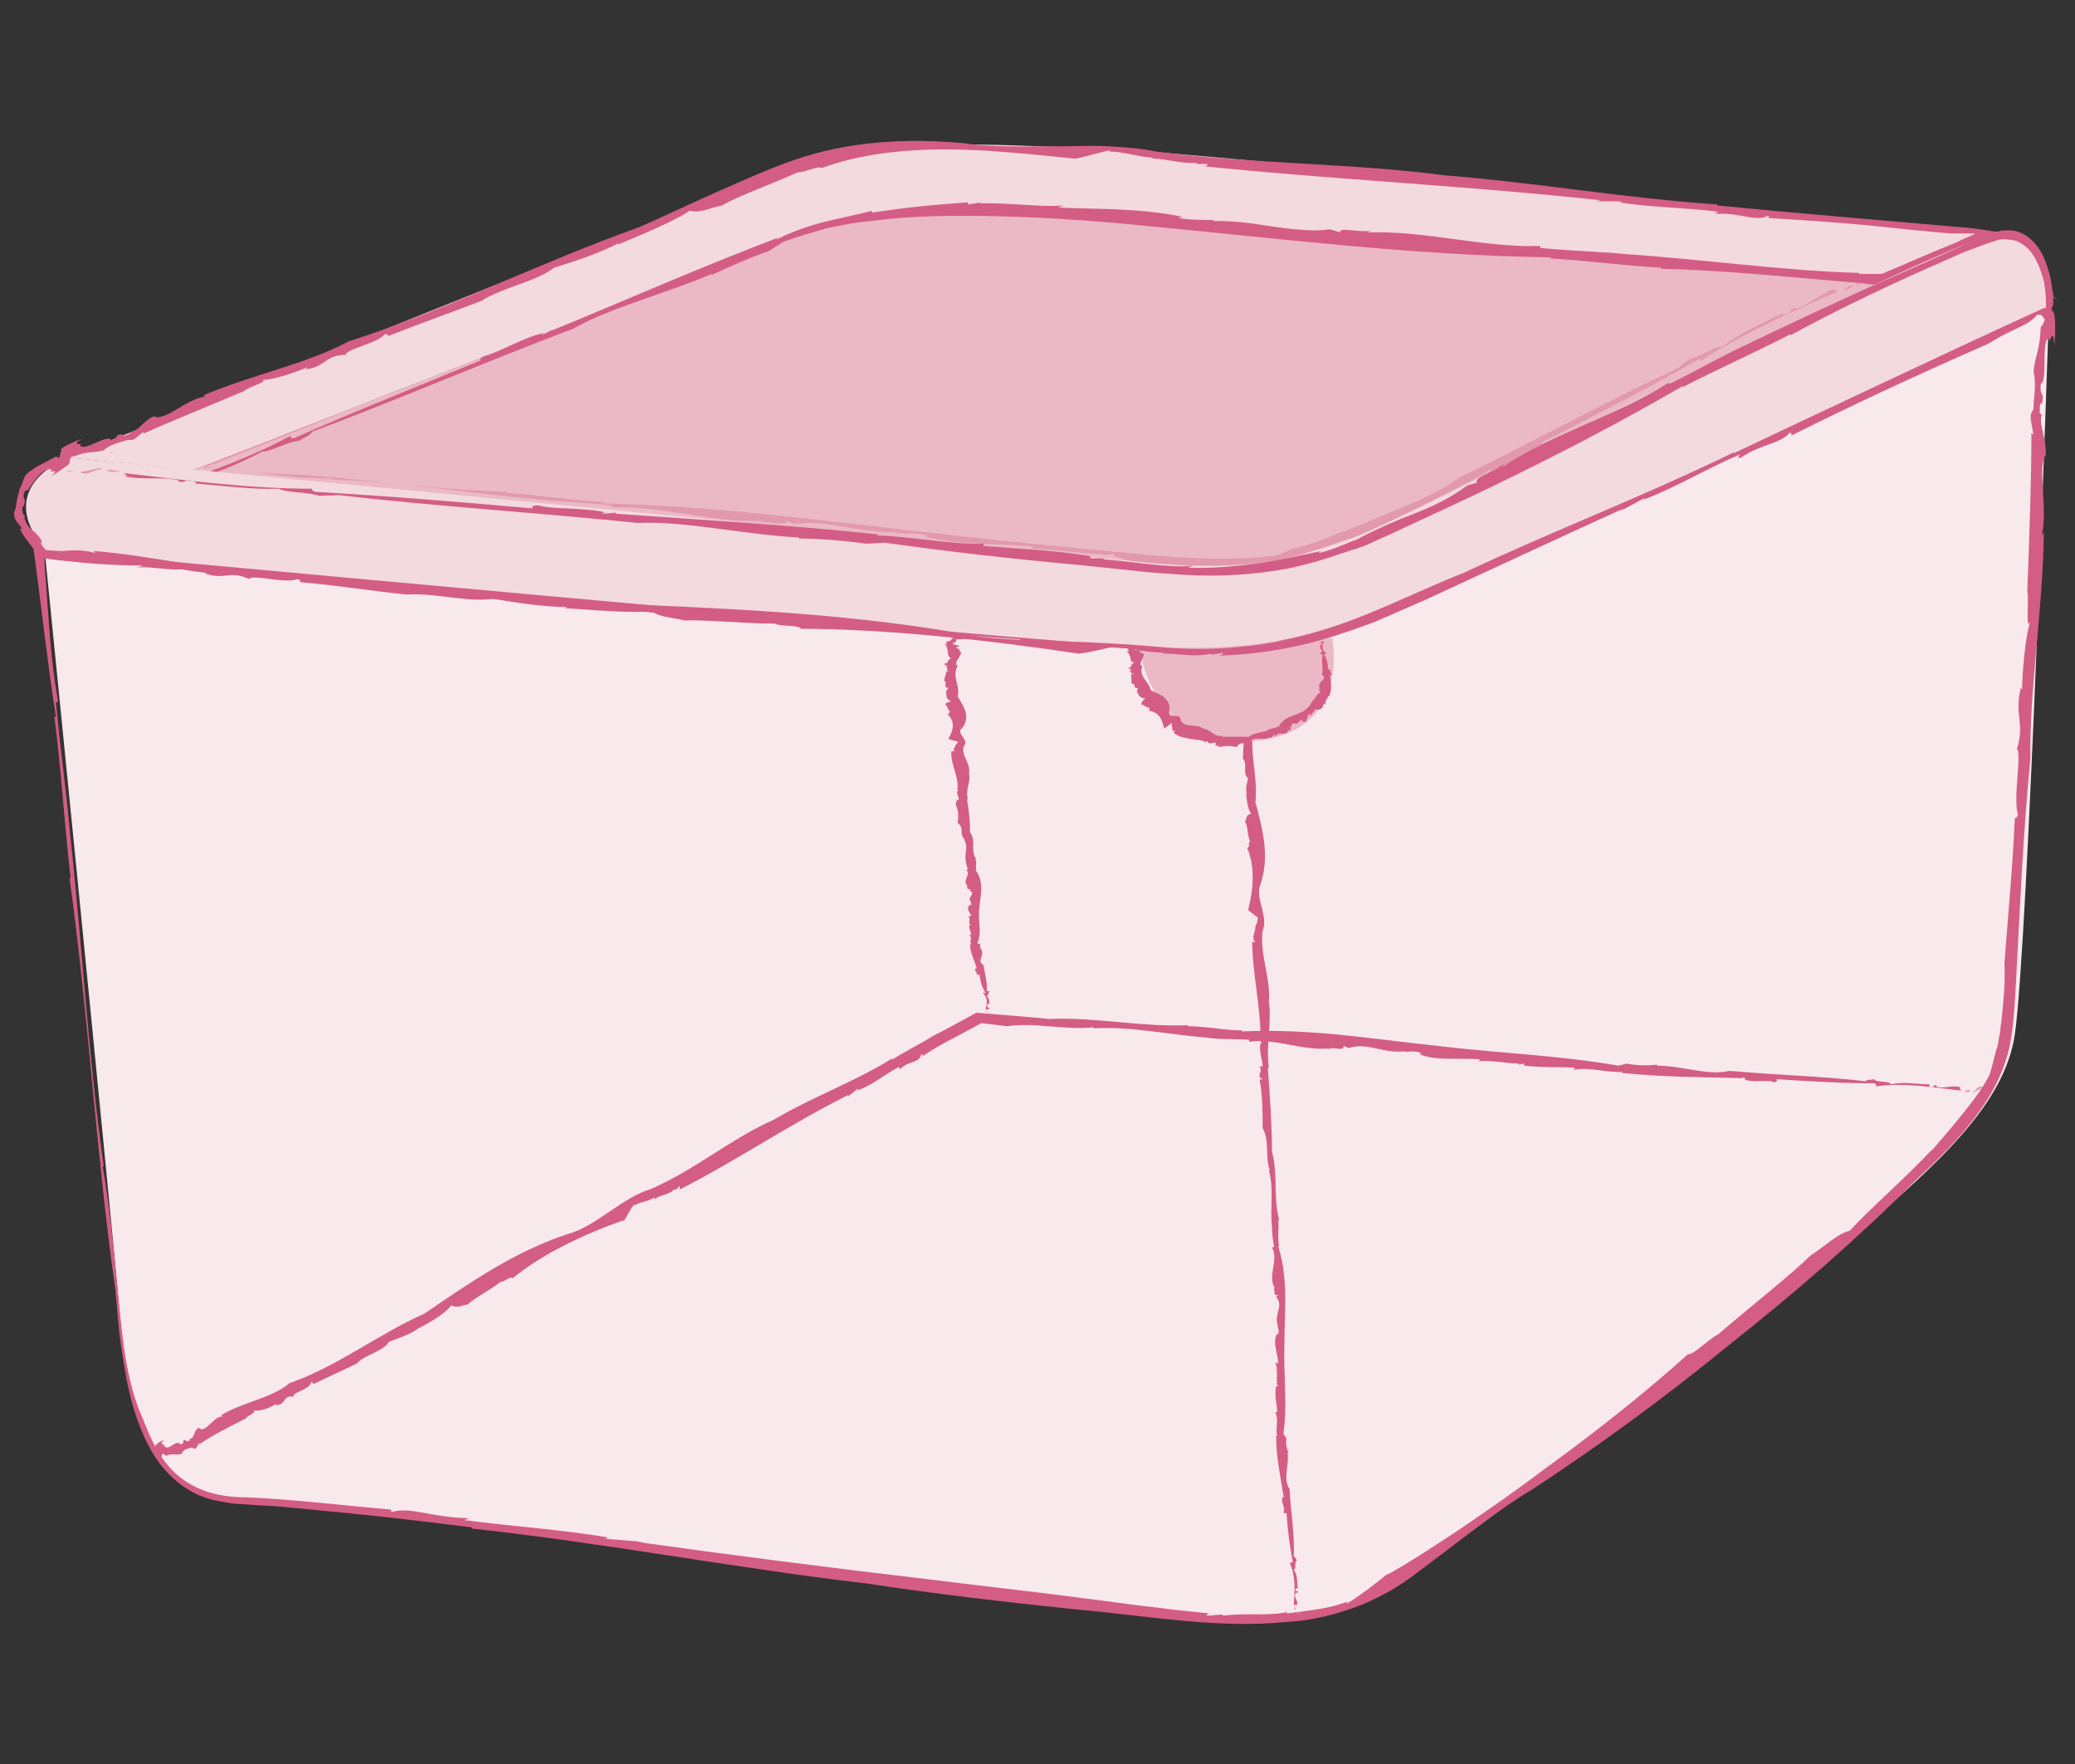 <?xml version="1.0" encoding="utf-8"?>
<!-- Generator: Adobe Illustrator 23.0.1, SVG Export Plug-In . SVG Version: 6.00 Build 0)  -->
<svg version="1.1" id="Layer_1" xmlns="http://www.w3.org/2000/svg" xmlns:xlink="http://www.w3.org/1999/xlink" x="0px" y="0px"
	 viewBox="0 0 200 170" style="enable-background:new 0 0 200 170;" xml:space="preserve">
<rect x="0" y="0" width="200" height="170" fill="#333333" stroke="none"/>
<style type="text/css">
	.st0{fill:#EAB9C5;}
	.st1{fill:#D97294;}
	.st2{fill:#F5E1E5;}
	.st3{fill:#F8E9EC;}
	.st4{fill:#E299AD;}
	.st5{fill:#D45D85;}
	.st6{fill:#FDF8F9;}
	.st7{fill:#F3DADF;}
	.st8{fill:none;}
	.st9{fill:none;stroke:#B5DFCC;stroke-width:2;stroke-linecap:round;stroke-linejoin:round;stroke-miterlimit:10;}
	.st10{fill:#DB7C99;}
	.st11{fill:#FAF0F2;}
	.st12{fill:#F6E5E8;}
	.st13{fill:#DA7194;}
	.st14{fill:#F3A169;}
	.st15{fill:none;stroke:#EBB1C5;stroke-miterlimit:10;}
	.st16{fill:#0075C2;}
</style>
<g>
	<g>
		<path class="st0" d="M181.8,27c-4-0.4-63.4-5.6-76.3-6.4C95.9,20,84.6,19.4,77,22.5c-9,3.6-58.4,22.8-58.4,22.8
			c24.8,2.4,80.1,7.7,90.7,8.9c12,1.3,16-0.6,20.9-2.2C133.9,50.7,164.6,35,181.8,27z"/>
		<g>
			<g>
				<g>
					<g>
						<polygon class="st4" points="181.2,25.8 181,25.8 180.8,26.2 						"/>
						<path class="st4" d="M178.9,27.4c0.1,0,0.1,0.1,0.2,0.1l1.2-1.2C179.5,26.2,179.5,27.4,178.9,27.4z"/>
						<path class="st4" d="M178.5,27.5c-0.6,0.1-0.7,0.5-0.8,0.6C177.8,27.9,178.7,27.7,178.5,27.5z"/>
						<path class="st4" d="M129.6,51.3c0.1,0,0.1-0.1,0.2-0.1C129.6,51.3,129.6,51.3,129.6,51.3z"/>
						<path class="st4" d="M115.9,54.7l-0.2,0.2c1.3-0.2,2.8-0.2,4.2-0.3c1.4-0.1,2.9-0.3,4.3-0.6l-0.2,0.1c1.8-0.4,3.4-0.9,5.1-1.5
							c1.6-0.5,3.2-1.3,4.7-2.1c3-1.5,6-3.2,9.2-4.8c-0.1,0.1-0.1,0.1-0.2,0.2c0.3-0.2,0.5-0.5,0.9-0.7c0.1,0-0.1,0.1-0.2,0.2
							c1.5-0.3,3.8-2.1,4.8-2.3c0.4-0.2,0.5-0.4,0.2-0.4c4.9-2.5,10.2-5.2,15.1-8c0.3-0.1,0.4,0,0.3,0.1c4.1-2.7,8.7-4.7,13.2-6.7
							c0.1-0.2-0.5,0.1-0.2-0.3c-1.5,0.5-2.5,1.6-3.9,2l0.1-0.2c-1,0.4,0,0.4-1.1,0.7c-0.4,0.1,0-0.2-0.2-0.1c-2,1-4.1,1.9-5.8,3.2
							c-0.6-0.1-2.1,1-3,1.1c-0.5,0.4-1,0.6-1.1,0.9c-7.1,3.3-14,7.1-21.2,10.6c-1.5,1.1-3.4,2-5.3,2.8c-2,0.8-4,1.7-6,2.5
							c0,0,0,0,0-0.1c-1.3,0.6-3.3,1.4-4.9,1.7c-0.4,0.2-0.9,0.4-1.3,0.6c-5.1,0.7-10.3,0.2-15.5-0.3s-10.5-1-15.7-1.6
							c-11.9-1.3-22.3-2.8-33.9-3.1c0-0.1-0.1-0.1,0.2-0.1c-3.4-0.2-6.4-0.7-9.5-0.9v-0.1c-7.9-0.2-16.3-1.7-23.9-1.8
							C24,45.5,23,45.4,22,45.3c-0.7-0.1-1.5-0.2-2.3-0.2c-0.2,0,0,0,0.1-0.1l0.3-0.1c0.2-0.1,0.4-0.2,0.6-0.2
							c0.4-0.2,0.8-0.3,1.2-0.5c2.8-1.1,5.8-2.3,8.8-3.5c3.1-1.3,6.3-2.6,9.4-3.8V37c7.2-3.1,14.4-5.2,21.6-8.2
							c3.8-1.3,7.6-3,11.3-4.7c1.9-0.8,3.8-1.7,5.7-2.4c2-0.6,4-1,6-1.2c5-0.1,11.5-1.2,16.2-0.3c4.8,0.7,9.5,1.3,14.2,1.6
							s9.5,0.4,14.3,0.5c8.8,1.1,17.8,1,26.3,2.4c4.1-0.1,8.5,1.3,13,1.5l-0.1-0.2c1.6,0.6,3.7-0.4,4.6,0.4H173
							c0.8,0.4,2.1-0.7,2.6-0.2l0.2-0.2c1,0,0.1,0.2,0.9,0.3c0.3,0,0.1-0.3,0.8-0.2c0.1,0.7,2.6,0.1,2.6,0.9c-0.6,0,0.9,0.4-0.4,0.4
							c0.4,0.1,2.1,0.2,2-0.1c0.2-0.3,0.9-0.6-0.1-1l-0.2,0.2c-0.3-0.3-0.3-0.2-0.4-0.4c-1.4-0.2-1.5-0.6-2.5-0.8l0,0
							c-0.7,0.3-1.6,0-2.2-0.1l-0.2-0.2c-0.3-0.3-1.6,0.5-1.2,0c-2.8-0.1-6.1-0.4-9.2-0.6c-0.5,0.2-2.4-0.2-1.8,0.2
							c-0.8-0.5-3.1-0.8-4-0.9c0,0,0.1-0.1,0.2-0.1c-1.6-0.7-2,0.4-3.6-0.5c-0.3,0.5-2.9-0.4-3.8,0.1c-0.2-0.1-0.2-0.2-0.2-0.3
							c-2.8-0.3-6-0.7-8.4-0.9c-2.1,0.3-5-0.6-6.8-0.2c-1.5-0.3-3.8-0.7-5.9-0.6l0.2-0.1c-2.3-0.2-5.2-0.4-6.8-0.1
							c-0.6-0.6-1.6-0.6-2.6-0.9c-1.6,0.1-4.7-0.2-7-0.2c-0.3-0.3-1.9-0.1-2-0.4c-6.6,0.2-14.8-0.8-21.9-1.2h0.1
							c-0.9,0.2-2,0.7-2.9,1.1c-0.1,0-0.1-0.1,0.1-0.1c-1.3,0.2-2.5-0.1-3.8,0.1c0-0.1,0-0.1,0.2-0.2c-1.2,0.3-2.6,0-4,0.7l-0.1-0.1
							L80,20.2c0-0.1,0-0.3,0.5-0.4c-1.4,0.3-2.8,0.7-4.1,1.3c-1.3,0.5-2.6,1-3.9,1.6c-2.6,1.1-5.2,2.2-7.8,3.2
							c-5.2,2.2-10.5,4.4-15.8,6.4l0.3-0.3l-2,1c0-0.1,0.1-0.1,0.2-0.2c-2.7,0.8-5.3,2.2-7.8,3.2c0-0.1,0.3-0.3-0.1-0.3
							c-1.8,1.1-3.2,0.8-3.9,1.8c-0.1,0-0.2-0.1,0-0.3c-2.4,1-4.8,2-7.2,3l-3.6,1.4c-1.7,0.6-3.4,1.3-5,1.9l-0.7,0.6
							c-0.1,0.2-0.2,0.3-0.4,0.4c0,0.1-0.3,0.2-0.1,0.2l0.4,0.1c0.5,0.2,1.1,0.3,1.7,0.4c1.1,0.1,2.3,0.2,3.4,0.3
							c0.9,0.1,1.8,0.2,2.7,0.3c1.8,0.2,3.5,0.3,5.2,0.3v0.1c6.4,0.2,13,1.3,19.6,1.9c2.7,0.3,4.6,0.3,7.3,0.6l0.1,0.2
							c4.7-0.2,9.6,1.5,14.5,1.3l-0.4,0.2c0.8-0.3,2.9,0.4,2.7-0.2l0.8,0.3c3.3-0.5,5.9,0.9,10,0.8l-0.3,0.1c1.1,0,2.3,0,3.1,0.2
							c-0.1,0-0.1,0.1-0.3,0.1c3.3,0.9,7.1,0.6,10.6,1l-0.4,0.2c1.7-0.1,4.8,0.5,7.1,0.5l-0.1,0.1l1.1-0.1v0.2
							C110.3,54.6,113,54.7,115.9,54.7z"/>
						<path class="st4" d="M143.6,45.5C143.6,45.5,143.5,45.5,143.6,45.5C143.5,45.6,143.5,45.5,143.6,45.5z"/>
						<path class="st4" d="M178.1,25.6c0.1,0,0.2,0.1,0.4,0.1C178.4,25.6,178.2,25.6,178.1,25.6z"/>
					</g>
				</g>
			</g>
		</g>
	</g>
	<g>
		<path class="st3" d="M197.5,29.8c0,0-2,61-3.3,69.9c-1,6.6-7,12.2-16.1,19.9c-8.1,6.9-35.4,27.7-42.2,32.1
			c-6.8,4.5-14.4,4.7-19.5,4.5c-6.6-0.4-83.3-11.7-92.6-11.7s-11.5-8.8-12.3-18.3S4.3,53,4.3,53s98,9.1,105.4,9.3
			c7.8,0.3,14.4,0.3,24.4-3.8C146,53.7,197.5,29.8,197.5,29.8z"/>
		<g>
			<g>
				<g>
					<g>
						<path class="st4" d="M198.7,29.1c-0.2-0.1-0.4-0.3-0.8-0.5c-0.5-0.1-1.1,0-1.4,0.2c-0.1,0.1-0.1,0.1-0.1,0.1l-0.1,0.1
							l-0.1,0.1c0.2-0.1,0.1-0.1,0.8-0.4c0.3-0.1,0.7-0.1,1,0C198.3,28.8,198.5,29,198.7,29.1z"/>
						<path class="st4" d="M193.1,30.9c0.1,0,0.1,0.1,0.2,0l2.2-1.7C194.2,29.5,193.9,30.7,193.1,30.9z"/>
						<path class="st4" d="M192.3,31.1c-1,0.3-1.3,0.7-1.4,0.9C191.1,31.7,192.7,31.3,192.3,31.1z"/>
						<path class="st5" d="M84.7,60.4l-0.3,0.2c4.4,0,9.4,0.8,14,1l-0.3,0.1c5.9,0.5,11.6,1,17.3,0.9c2.8-0.1,5.7-0.4,8.5-0.9
							c2.8-0.6,5.6-1.4,8.3-2.5c-0.2,0.1-0.2,0.2-0.4,0.3c0.5-0.3,1-0.6,1.6-0.8c0.2,0-0.1,0.2-0.3,0.3c2.4-0.6,6.6-3.1,8.1-3.4
							c0.6-0.3,0.8-0.6,0.4-0.5c8.4-3.8,17.3-8,25.7-12.1c0.4-0.1,0.5-0.1,0.5,0.1c7-3.9,14.8-7.2,22.2-10.5
							c0.2-0.3-0.8,0.2-0.2-0.3c-2.5,0.9-4.2,2.4-6.5,3.1l0.2-0.3c-1.6,0.6-0.2,0.5-1.9,1.1c-0.7,0.2,0.1-0.2-0.2-0.1
							c-3.3,1.6-6.9,3.1-9.9,4.9c-0.9,0.1-3.6,1.6-5,1.9c-0.8,0.5-1.7,0.9-1.9,1.2c-5.9,2.6-11.8,5.4-17.8,8.1c-3,1.4-6,2.8-9,4.1
							s-6,2.7-9.1,3.6c-2.8,1.2-6.2,1.9-9.7,2c-3.5,0.2-7.2-0.1-10.8-0.2c0,0,0,0,0-0.1c-2.4,0-5.9-0.2-8.7-0.5l-2.4,0.1
							c-17.1-2-34.7-3.2-52.1-5c-9.9-1-19.2-1.9-28.4-2.9c-2.3-0.2-4.6-0.4-6.9-0.6c-1.2-0.1-2.3-0.2-3.5-0.3l-2.8-0.2
							c-0.4-0.1-0.2,0.3-0.2,0.5l0.1,0.7l0.2,1.5c0.3,2.3,0.6,4.7,0.9,7.1c0.3,2.3,0.6,4.7,1,7.1c-0.1,0-0.1,0.1-0.2-0.4
							c0.7,5.5,1,10.6,1.6,15.9H6.7c1.8,12.9,2.6,27.1,4.4,39.5c0.2,1.9,0.3,3.9,0.6,5.8c0.3,2,0.6,3.9,1.2,5.9
							c0.6,1.9,1.4,3.9,2.7,5.5s3.1,2.9,5.2,3.3c0.5,0.1,1,0.2,1.6,0.3L24,145c1,0.1,2.1,0.1,3.1,0.2c2.1,0.2,4.1,0.4,6.2,0.6
							c4.1,0.4,8.2,0.9,12.2,1.4l-0.1,0.1c12.9,1.4,25.3,3.8,38.1,5.3c6.6,1,13.4,1.8,20.2,2.5c6.8,0.6,13.7,1.9,20.4,1.2
							c2.1-0.1,4.3-0.6,6.5-1.4s4.3-2,6.2-3.5c3.8-2.8,7.4-5.8,10.8-7.8c6.7-4.4,13.1-9.1,19.2-14.1c6.2-4.9,12.2-10.1,17.9-15.8
							c2.7-2.5,5.3-5.1,7.2-8.3c0.9-1.6,1.6-3.3,1.9-5.1c0.3-1.8,0.4-3.6,0.5-5.5c0.4-7.3,0.7-14.6,1.4-21.7
							c-0.1-6.8,1.2-14.2,1.3-21.8l-0.2,0.3c0.6-2.7-0.4-6.1,0.3-7.7v0.3c0.4-1.4-0.7-3.4-0.3-4.2l-0.2-0.2c0-1.7,0.2-0.2,0.3-1.5
							c0-0.5-0.3-0.2-0.2-1.3c0.7-0.2,0-4.3,0.8-4.4c0,1,0.4-1.5,0.5,0.7c0.1-0.6,0.2-3.5-0.2-3.3c-0.4-0.3-0.6-1.4-1,0.4l0.3,0.4
							c-0.3,0.6-0.1,0.4-0.4,0.7c-0.1,2.3-0.5,2.6-0.7,4.3l0,0c0.3,1.1,0,2.7,0,3.6l-0.2,0.4c-0.3,0.5,0.5,2.7,0,1.9
							c0,4.7-0.2,10.1-0.4,15.3c0.2,0.7-0.2,4,0.3,2.9c-0.5,1.3-0.8,5.2-0.8,6.6c0-0.1-0.1-0.1-0.1-0.3c-0.7,2.8,0.4,3.4-0.4,6
							c0.5,0.4-0.4,4.8,0.1,6.3c-0.1,0.3-0.2,0.4-0.3,0.3c-0.2,4.7-0.7,10-1,14c0.1,1.7-0.1,3.8-0.3,5.7c-0.1,0.5-0.1,1-0.2,1.4
							s-0.1,0.9-0.3,1.3c-0.2,0.8-0.4,1.6-0.6,2.3c-1,2.1-3.5,4.9-5.7,7.5l0.2-0.3c-2.6,2.8-6.2,5.9-8,7.9c-1.2,0.3-2.4,1.5-3.8,2.4
							c-1.8,1.8-5.9,5-8.9,7.6c-0.6,0.2-2.5,2.1-2.9,1.9c-4.1,3.7-8.9,7.5-14,11.2c-2.5,1.9-5.1,3.7-7.6,5.4
							c-1.3,0.9-2.6,1.7-3.8,2.5c-1.3,0.8-2.5,1.6-3.7,2.2l0.1-0.1c-1.1,0.9-2.5,2-3.8,2.8c-0.2,0-0.2,0,0.1-0.2c-2,0.8-4,0.9-6,1.2
							c0-0.1,0-0.1,0.3-0.2c-1.9,0.5-4,0.1-6.4,0.4l-0.1-0.1c-0.5,0-1,0.1-1.5,0.1c0-0.1,0.1-0.3,0.9-0.2c-1.1,0-2.2-0.2-3.4-0.3
							c-1.1-0.1-2.3-0.3-3.4-0.4c-2.3-0.3-4.6-0.6-6.9-0.9c-4.6-0.6-9.3-1.1-14-1.7c-9.4-1.1-18.8-2.3-28.1-3.6h0.7l-3.7-0.3
							c0-0.1,0.2-0.1,0.4-0.1c-4.6-0.8-9.5-1.1-14-1.7c0-0.1,0.7-0.1,0.1-0.2c-3.4-0.1-5.3-1.1-7.1-0.6c-0.2-0.1-0.2-0.2,0.1-0.2
							c-4.7-0.4-9.4-1-14.2-1.2c-2.3,0-4.5-0.5-6.3-1.9s-2.8-3.5-3.6-5.6c-1.6-3.5-2-7.7-2.4-11.9c-0.4-4.2-0.8-8.4-1.5-12.5H10
							c-1.5-10.5-2.1-21.7-3.3-32.6c-0.4-4.5-0.9-7.6-1.3-12.1l0.2-0.1c-0.7-3.8-0.9-7.8-1.2-11.9l-0.1-1.3c0-0.2,0-0.4,0-0.6
							l0.6,0.1c0.7,0.1,1.9,0.2,2.8,0.3c2,0.2,4.1,0.3,6.1,0.3l-0.6,0.2c1.3-0.2,4.8,0.6,4.4-0.1l1.4,0.3c5.5-0.3,9.9,1.3,16.6,1.4
							l-0.5,0.1c1.8,0.1,3.9,0.2,5.2,0.4c-0.2,0-0.1,0.1-0.5,0c5.5,1.1,11.7,1,17.6,1.6l-0.7,0.2c2.9,0,8,0.7,11.8,0.9l-0.2,0.1h1.9
							v0.2C75.4,59.8,80,60,84.7,60.4z"/>
						<path class="st4" d="M133.2,58.8C133.2,58.8,133.1,58.8,133.2,58.8C133,58.9,133.1,58.9,133.2,58.8z"/>
						<path class="st4" d="M196.2,36c0-0.2,0-0.4,0.1-0.6C196.2,35.5,196.2,35.8,196.2,36z"/>
					</g>
				</g>
			</g>
		</g>
	</g>
	<g>
		<path class="st7" d="M6.6,44.1c0,0,59.4-24.2,69.4-27.7c9.7-3.4,19.1-2.4,30-2.1c7.9,0.2,72,7,87.1,8.1L182,27
			c0,0-63.1-5.6-76.5-6.4C95.9,20,84.6,19.4,77,22.5c-9,3.6-58.4,22.8-58.4,22.8L6.6,44.1z"/>
		<g>
			<g>
				<g>
					<g>
						<polygon class="st4" points="6.4,45.4 6.6,45.5 7.1,45.4 						"/>
						<path class="st4" d="M9.6,45.3c-0.1,0,0-0.1-0.1-0.2l-1.9,0.4C8.4,46,9.1,45,9.6,45.3z"/>
						<path class="st4" d="M10.1,45.4c0.7,0.2,1,0,1.2-0.1C11,45.5,10,45.1,10.1,45.4z"/>
						<path class="st4" d="M68.9,26.5c-0.1,0-0.1,0.1-0.2,0.1C68.8,26.5,68.9,26.5,68.9,26.5z"/>
						<path class="st5" d="M84,20.5l0.1-0.2c-1.5,0.4-3.1,0.7-4.7,1.1c-1.6,0.4-3.2,1-4.6,1.7l0.2-0.2c-7.6,2.9-14.4,5.9-21.9,9
							c0.1-0.1,0.1-0.1,0.2-0.2c-0.3,0.2-0.7,0.5-1.1,0.6c-0.1,0,0.1-0.1,0.2-0.2c-1.7,0.3-4.6,2-5.7,2.2c-0.4,0.2-0.6,0.4-0.3,0.4
							c-5.8,2.4-12.1,4.9-18,7.5c-0.3,0.1-0.4,0-0.4-0.2c-2.4,1.3-5,2.4-7.7,3.4l-1,0.4l-0.7,0.3c-0.3,0-0.6-0.1-0.8-0.1l-2.1-0.2
							c-1.4-0.2-2.8-0.3-4.2-0.5c-0.2,0.1,0.6,0.2,0,0.3c1.8,0.4,3.3-0.1,4.9,0.4l-0.2,0.1c1.2,0.2,0.3-0.4,1.5,0
							c0.5,0.2-0.1,0.2,0.1,0.2l0.7,0.1c0.2,0,0.3-0.1,0.4-0.1l0.3-0.1l0.9-0.4c0.6-0.2,1.2-0.5,1.8-0.7c1.2-0.5,2.3-1,3.4-1.6
							c0.7,0.1,2.5-1,3.5-1c0.6-0.4,1.2-0.6,1.3-0.9c8.3-3.1,16.6-6.7,25.1-9.9c3.7-2.1,8.7-3.3,13.4-5.3c0,0,0,0,0,0.1
							c1.5-0.7,3.7-1.7,5.5-2.3l1.4-0.9c1.4-0.5,2.8-0.9,4.2-1.3c1.4-0.3,2.9-0.6,4.3-0.7c2.9-0.4,5.9-0.5,8.9-0.5
							c5.9,0,12,0.4,17.9,1c13.6,1.3,25.4,2.8,38.7,3c0,0.1,0.1,0.1-0.3,0.1c3.8,0.2,7.3,0.7,10.9,0.9v0.1c4.5,0.1,9.1,0.5,13.7,0.9
							c2.3,0.2,4.6,0.4,6.8,0.6l0.9,0.1c0.2,0,0.4-0.1,0.5-0.2l0.4-0.2c0.5-0.2,1-0.5,1.5-0.7c1-0.5,2-0.9,3-1.4
							c1.1-0.4,2.2-0.9,3.5-1.4c0.7-0.3,1.4-0.7,2.1-1.1c0.2-0.1,0-0.1-0.1-0.1l-0.3-0.1c-0.2,0-0.4-0.1-0.6-0.1
							c-0.4-0.1-0.9-0.1-1.3-0.2c-7.9-0.7-16.5-1.4-24.7-2.2v-0.1c-8.9-0.6-17.4-2.1-26.2-2.8c-9.1-1.2-18.8-1.1-27.9-2.3
							c-1.4-0.3-2.9-0.4-4.5-0.5s-3.2,0-4.9,0c-3.3,0-6.5,0.1-9.1-0.3c-5.5-0.5-11.1-0.2-16.3,1.6c-2.6,0.9-5,2-7.5,3.1
							s-5,2.3-7.5,3.4c-9.6,3.4-18.6,8-28,11c-4.1,2.2-9.3,3.2-14,5.2l0.2,0.1c-1.9,0.3-3.6,2.2-4.9,2l0.2-0.1c-1,0-1.8,1.6-2.5,1.5
							l-0.1,0.2c-1.1,0.5-0.2-0.1-1.1,0.1c-0.3,0.2,0,0.3-0.7,0.5c-0.4-0.6-2.6,1.2-3,0.5c0.6-0.2-1.1,0.1,0.2-0.6
							c-0.4,0.1-2.3,0.9-2,1.1c0,0.4-0.6,1,0.6,0.8l0.1-0.3c0.5,0.1,0.3,0,0.5,0.1c1.5-0.6,1.8-0.3,2.9-0.6l0,0
							c0.6-0.6,1.7-0.8,2.3-1h0.3c0.5,0.1,1.4-1.2,1.2-0.6c2.9-1.3,6.4-2.7,9.7-4.1c0.4-0.4,2.6-1,1.7-1.1c1,0.1,3.5-0.8,4.4-1.2
							c0,0.1,0,0.1-0.2,0.2c2-0.2,1.9-1.4,3.9-1.4c0.1-0.6,3.1-1.1,3.8-2c0.2,0,0.4,0.1,0.3,0.2c3-1.2,6.4-2.4,9-3.4
							c2-1.3,5.4-1.9,7-3.2c1.6-0.5,4.2-1.3,6.3-2.4l-0.2,0.2c2.4-1,5.5-2.3,7-3.3c0.9,0.3,2-0.3,3.1-0.5c1.5-0.9,4.9-2.1,7.3-3.2
							c0.4,0.1,2.1-0.7,2.3-0.4c3.5-1.3,7.6-1.8,11.9-1.8c4.2,0,8.6,0.5,12.6,0.9h-0.1c1.1-0.2,2.3-0.6,3.3-0.8
							c0.1,0,0.1,0.1-0.1,0.1c1.5,0,2.8,0.5,4.3,0.6c0,0.1,0,0.1-0.3,0.1c1.4-0.1,2.8,0.5,4.5,0.4l0.1,0.1h1c0,0.1-0.1,0.3-0.6,0.2
							c12.6,1.3,25.6,1.9,38.5,3.3l-0.5,0.1h2.5c0,0.1-0.1,0.1-0.3,0.1c3.2,0.5,6.5,0.5,9.6,0.9c0,0.1-0.5,0.1-0.1,0.2
							c2.3-0.1,3.7,0.8,4.9,0.2c0.1,0,0.2,0.2-0.1,0.2c3.2,0.2,6.4,0.4,9.6,0.7l4.8,0.5l2.2,0.2l1.1,0.1h0.1c0.3,0,0.7,0,1.1,0h0.6
							h0.3h0.2h0.1c-0.3,0.2-0.9,0.4-1.5,0.7s-1.2,0.5-1.9,0.8l-2.6,1.1c-0.9,0.4-1.8,0.8-2.6,1.1c-0.2,0.1-0.3,0.2-0.5,0.2h-0.7
							c-0.5,0-0.9,0-1.4,0v-0.1c-7.3-0.2-14.9-1.3-22.4-1.8c-3.1-0.3-5.2-0.3-8.3-0.6l-0.1-0.2c-5.3,0.2-11-1.5-16.6-1.3l0.4-0.2
							c-0.9,0.3-3.3-0.4-3,0.2l-1-0.3c-3.8,0.5-6.8-0.9-11.4-0.8l0.3-0.1c-1.2,0-2.6,0-3.5-0.2c0.1,0,0.1-0.1,0.4-0.1
							c-1.9-0.4-3.9-0.6-5.9-0.7c-2-0.1-4.1-0.1-6.1-0.2l0.5-0.2c-2,0.2-5.5-0.3-8.1-0.2l0.2-0.1l-1.3,0.2v-0.2
							C90.3,19.7,87.2,20,84,20.5z"/>
						<path class="st4" d="M52.5,32.2L52.5,32.2C52.6,32.1,52.5,32.2,52.5,32.2z"/>
						<path class="st4" d="M11,43.5c-0.1,0-0.3,0.1-0.4,0.1C10.6,43.7,10.9,43.6,11,43.5z"/>
					</g>
				</g>
			</g>
		</g>
	</g>
	<g>
		<g>
			<g>
				<g>
					<g>
						<polygon class="st4" points="191.6,104.8 191.6,104.8 191.3,105 						"/>
						<path class="st4" d="M190.1,105.2c0,0,0,0.1,0.1,0.1l0.9-0.5C190.7,104.4,190.3,105.4,190.1,105.2z"/>
						<path class="st4" d="M189.9,105.1c-0.3-0.2-0.5,0.1-0.6,0.2C189.4,105.1,189.9,105.4,189.9,105.1z"/>
						<path class="st4" d="M159.7,102.7h0.1C159.8,102.6,159.7,102.6,159.7,102.7z"/>
						<path class="st5" d="M151.8,102.9l-0.1,0.2c1.5-0.3,3.1,0.3,4.7,0.2l-0.1,0.1c3.9,0.4,7.6,0.4,11.5,0.5
							c-0.1,0-0.1,0.1-0.2,0.1c0.2-0.1,0.4-0.2,0.6-0.1c0.1,0.1-0.1,0.1-0.1,0.1c0.8,0.4,2.4,0,2.9,0.3c0.2,0,0.4-0.2,0.2-0.3
							c3.1,0.2,6.3,0.4,9.5,0.4c0.1,0.1,0.2,0.2,0.1,0.3c2.7-0.4,5.5,0.1,8.2,0.4c0.1-0.1-0.3-0.2,0-0.3c-0.9-0.3-1.6,0.2-2.4-0.1
							l0.1-0.1c-0.6-0.1-0.1,0.4-0.7,0.1c-0.2-0.1,0.1-0.2,0-0.2c-1.2,0-2.5-0.3-3.7,0c-0.3-0.4-1.3-0.1-1.7-0.5
							c-0.3,0.1-0.6,0-0.8,0.2c-4.3-0.5-8.7-0.6-13.1-1c-2.1,0.5-4.5-0.5-7-0.5c0,0,0,0,0-0.1c-0.8,0.1-2,0.1-2.9-0.1l-0.8,0.2
							c-5.7-1-11.6-1.2-17.4-1.9c-6.6-0.7-12.3-1.7-18.9-1.4c0-0.1,0-0.1,0.1-0.1c-1.9,0-3.5-0.4-5.3-0.4v-0.1
							c-4.4,0.2-9-0.8-13.3-0.6c-1.1-0.1-2.2-0.2-3.4-0.3c-1.2-0.1-2.4-0.2-3.7-0.3c-1.3,0.7-2.7,1.5-4.1,2.2
							c-1.3,0.8-2.7,1.5-4,2.3V102c-3.7,2.3-7.7,3.7-11.4,5.9c-4.1,1.8-7.7,4.9-11.9,6.7c-2.7,0.8-5.3,3.6-7.9,4.3
							c-5.2,1.7-9.5,4.7-13.9,7.7c-4.5,2-8.4,5.1-13,6.7c-1.8,1.5-4.5,1.8-6.6,3.1l0.2,0.1c-1,0-1.5,1.5-2.3,1.2l0.1-0.1
							c-0.6-0.1-0.6,1.3-1,1v0.2c-0.5,0.3-0.2-0.1-0.6,0c-0.1,0.1,0.1,0.3-0.3,0.4c-0.4-0.6-1.2,0.8-1.6,0.1c0.3-0.1-0.6,0,0-0.5
							c-0.2,0-1.1,0.5-0.8,0.8c0.1,0.4-0.1,0.8,0.6,0.8v-0.3c0.3,0.1,0.2,0,0.4,0.2c0.7-0.3,1,0,1.5-0.2l0,0c0.2-0.5,0.7-0.5,1-0.6
							l0.2,0.1c0.3,0.2,0.5-0.9,0.5-0.4c1.3-0.9,2.9-1.7,4.5-2.5c0.1-0.3,1.2-0.6,0.7-0.8c0.6,0.2,1.8-0.3,2.2-0.6
							c0,0,0,0.1-0.1,0.1c1.1,0.1,0.7-1,1.8-0.8c-0.1-0.5,1.5-0.6,1.7-1.4c0.1,0,0.2,0.1,0.2,0.2c1.4-0.7,3-1.4,4.2-2
							c0.8-0.9,2.5-1.1,3.1-2.1c0.8-0.3,2.1-0.7,3-1.4l-0.1,0.1c1.1-0.6,2.5-1.4,3.1-2.2c0.6,0.3,1,0,1.6-0.1
							c0.6-0.6,2.2-1.4,3.2-2.2c0.3,0.1,0.9-0.6,1.1-0.3c2.9-2.4,7-4.3,10.7-5.6v0.1c0.3-0.4,0.6-1.1,1-1.6c0.1,0,0.1,0.1,0,0.1
							c0.6-0.4,1.4-0.4,2-0.8c0,0.1,0,0.1,0,0.2c0.5-0.5,1.4-0.4,1.9-1l0.1,0.1l0.4-0.4c0,0.1,0.1,0.3-0.1,0.4
							c5.5-2.8,10.8-6.4,16.4-9.2l-0.1,0.2l1-0.8c0,0.1,0,0.1-0.1,0.2c1.5-0.5,2.7-1.6,4.1-2.3c0,0.1-0.1,0.3,0.1,0.2
							c0.8-0.8,1.8-0.5,2-1.4c0.1,0,0.2,0.1,0.1,0.2c0.9-0.6,1.9-1.2,2.9-1.7l1.5-0.8l1.3-0.7c0.8,0.1,1.7,0.2,2.5,0.3
							c2.7-0.4,5.5,0.4,8.3,0.1v0.1c3.6-0.2,7.2,0.6,10.9,0.9c1.5,0.2,2.5,0.1,4.1,0.2v0.2c2.6-0.4,5.3,1,8.1,0.6l-0.5,0.1
							c0.4-0.3,1.6,0.3,1.5-0.3l0.5,0.2c1.9-0.6,3.3,0.6,5.5,0.3l-0.2,0.1c0.6-0.1,1.3-0.1,1.7,0.1c-0.1,0,0,0.1-0.2,0.1
							c1.8,0.7,3.9,0.3,5.9,0.5l-0.2,0.2c1-0.2,2.7,0.2,3.9,0.2l-0.1,0.1l0.6-0.1v0.2C148.6,102.9,150.2,102.8,151.8,102.9z"/>
						<path class="st4" d="M168.1,104L168.1,104C168,104.1,168,104.1,168.1,104z"/>
						<path class="st4" d="M17.5,140.1c-0.1,0-0.1,0-0.2,0C17.4,140.2,17.5,140.1,17.5,140.1z"/>
					</g>
				</g>
			</g>
		</g>
	</g>
	<g>
		<g>
			<g>
				<g>
					<g>
						<path class="st4" d="M95.1,97.5H95l0.6,0.1C95.9,97.6,94.9,97.6,95.1,97.5z"/>
						<path class="st4" d="M95.1,97.5c0.1-0.1-0.1-0.1-0.2-0.1C95.1,97.4,94.8,97.5,95.1,97.5z"/>
						<path class="st5" d="M93.6,90.1h-0.2c0.4,0.3,0,0.6,0.2,0.9h-0.1c0,0.8,0.4,1.5,0.6,2.2H94c0.1,0,0.2,0.1,0.2,0.1h-0.1
							c-0.4,0.2,0.3,0.5,0,0.6c0,0,0.2,0.1,0.3,0c0.1,0.6,0.2,1.2,0.6,1.8c0,0-0.1,0-0.3,0c0.6,0.5,0.4,1,0.3,1.6
							c0.2,0,0.2-0.1,0.3,0c0.2-0.2-0.4-0.3-0.1-0.5h0.2c0.1-0.1-0.4,0-0.2-0.1c0.1-0.1,0.2,0,0.2,0c-0.1-0.2,0-0.5-0.3-0.7
							c0.3-0.1,0-0.3,0.3-0.4c-0.1-0.1-0.1-0.1-0.3-0.1c0.1-0.8-0.2-1.7-0.3-2.5c-0.7-0.4,0.1-0.9-0.2-1.4c0,0,0,0,0.1,0
							c-0.2-0.1-0.3-0.4-0.2-0.6l-0.3-0.1c0.5-1.1,0-2.3,0.2-3.4c0.1-1.3,0.5-2.5-0.4-3.7c0.1,0,0.1,0,0.1,0c-0.1-0.4,0.1-0.7-0.1-1
							h0.1c-0.6-0.8,0-1.8-0.6-2.6c0-1-0.1-2.1-0.3-3.2h0.1c-0.3-0.8,0.3-1.7,0.1-2.5c0.2-0.9-0.8-1.7-0.5-2.6
							c0.6-0.6-0.8-1.2-0.2-1.7c0.9-1.1,0.2-2.1-0.4-3.1c0.3-1-0.6-1.9,0-2.9c-0.5-0.4,0.5-1,0.3-1.4h-0.2c0.5-0.2-0.7-0.4,0-0.5
							l0,0c0.4-0.1-0.9-0.2-0.4-0.2h-0.2c-0.1-0.1,0.2,0,0.3-0.1c0,0-0.3,0-0.2-0.1c0.7-0.1-0.2-0.3,0.6-0.3c0,0.1,0.3-0.1,0.5,0
							c0.1,0,0-0.2-0.3-0.2c-0.4,0-0.7-0.1-1,0.1H92c-0.3,0.1-0.1,0-0.3,0.1c0,0.2-0.4,0.2-0.6,0.3l0,0c0.3,0.1,0.1,0.2,0.1,0.2
							h-0.1c-0.3,0.1,0.6,0.1,0.1,0.1c0.1,0.3,0.2,0.6,0.2,1c0.2,0,0,0.3,0.4,0.2c-0.4,0.1-0.5,0.4-0.5,0.5h-0.1
							c-0.6,0.2,0.5,0.2-0.1,0.4c0.5,0-0.1,0.3,0.4,0.4c-0.1,0-0.2,0-0.3,0c0,0.3-0.2,0.7-0.2,0.9c0.4,0.2-0.2,0.6,0.4,0.7
							c-0.1,0.2-0.4,0.4-0.1,0.6h-0.1c0,0.2,0.1,0.6,0.5,0.7c-0.6,0.1-0.5,0.2-0.6,0.3c0.3,0.2,0.2,0.5,0.5,0.7
							c-0.3,0.1,0.1,0.2-0.3,0.2c0.8,0.7,0.6,1.6,0.1,2.4l0,0c0.2,0.1,0.7,0.2,1,0.3h-0.1c0.1,0.1-0.3,0.3-0.2,0.4
							c-0.1,0-0.1,0-0.1,0c0.2,0.1-0.3,0.3,0,0.4h-0.1l0.1,0.1c-0.1,0-0.3,0-0.3,0c-0.1,1.2,0.7,2.4,0.6,3.6h-0.1l0.2,0.2
							c-0.1,0-0.1,0-0.1,0c-0.2,0.3,0.2,0.6,0.1,0.9c-0.1,0-0.2,0-0.3,0c0.4,0.2-0.4,0.4,0.3,0.4c0,0-0.2,0-0.3,0
							c0.3,0.6,0.3,1.2,0.2,1.8c0.7,0.5,0.1,1.1,0.7,1.6h-0.1c0.5,0.7,0,1.4,0.2,2.1c0,0.3,0.1,0.5,0.2,0.8h-0.2
							c0.6,0.5-0.5,1.1,0.2,1.6h-0.2c0.3,0.1-0.1,0.3,0.5,0.3l-0.2,0.1c0.8,0.3-0.3,0.7,0.2,1.1h-0.1c0.1,0.1,0.2,0.2,0.1,0.3h-0.1
							c-0.5,0.4,0.1,0.8,0.1,1.1h-0.3c0.3,0.2,0,0.5,0.2,0.8h-0.1l0.2,0.1h-0.2C93.4,89.5,93.6,89.8,93.6,90.1z"/>
					</g>
				</g>
			</g>
		</g>
	</g>
	<g>
		<g>
			<g>
				<g>
					<g>
						<polygon class="st4" points="125.3,155.9 125.4,155.9 125.2,155.8 						"/>
						<path class="st4" d="M124.8,155.2h-0.1l0.6,0.4C125.6,155.5,124.6,155.3,124.8,155.2z"/>
						<path class="st4" d="M124.9,155.1c0.1-0.2-0.1-0.2-0.2-0.3C124.9,154.9,124.6,155.1,124.9,155.1z"/>
						<path class="st5" d="M123.1,136.1h-0.2c0.4,0.7,0,1.6,0.2,2.3H123c0,2,0.4,3.8,0.7,5.7c0,0-0.1,0-0.1-0.1
							c0.1,0.1,0.2,0.2,0.2,0.3c0,0-0.1,0-0.1-0.1c-0.4,0.4,0.3,1.2,0,1.5c0,0.1,0.2,0.2,0.3,0.1c0.1,1.5,0.3,3.2,0.6,4.7
							c0,0.1-0.1,0.1-0.3,0.1c0.6,1.3,0.5,2.7,0.4,4.1c0.2,0,0.2-0.1,0.3,0c0.2-0.4-0.4-0.8-0.1-1.2h0.2c0.1-0.3-0.4,0-0.2-0.4
							c0.1-0.1,0.2,0,0.2,0c-0.1-0.6,0-1.3-0.4-1.8c0.3-0.2,0-0.7,0.3-0.9c-0.1-0.2-0.1-0.3-0.3-0.4c0.1-2.2-0.3-4.3-0.4-6.5
							c-0.7-1,0-2.3-0.2-3.5c0,0,0,0,0.1,0c-0.2-0.4-0.3-1-0.2-1.4l-0.3-0.4c0.4-2.9,0-5.8,0.1-8.7c0-3.3,0.4-6.2-0.6-9.4
							c0.1,0,0.1,0,0.1,0.1c-0.2-0.9,0-1.8-0.1-2.6h0.1c-0.6-2.2-0.1-4.5-0.7-6.6c0-2.5-0.2-5.4-0.4-8.1h0.1c-0.3-2.1,0.3-4.3,0-6.4
							c0.2-2.2-0.9-4.5-0.6-6.8c0.6-1.4-0.8-3.2-0.2-4.5c0.9-2.7,0.2-5.3-0.5-7.9c0.3-2.5-0.7-4.9-0.1-7.3c-0.5-1.1,0.5-2.4,0.3-3.6
							l-0.2,0.1c0.5-0.5-0.7-1,0-1.3l0,0c0.3-0.3-0.9-0.5-0.4-0.7h-0.2c-0.1-0.3,0.2,0,0.3-0.3c0-0.1-0.3,0-0.2-0.2
							c0.7-0.1-0.2-0.7,0.6-0.8c0,0.2,0.3-0.3,0.5,0.1c0.1-0.1,0-0.6-0.3-0.5c-0.4,0-0.7-0.2-1,0.1h0.3c-0.3,0.1-0.1,0.1-0.3,0.1
							c0,0.4-0.4,0.5-0.6,0.7l0,0c0.3,0.2,0.1,0.4,0.1,0.6l-0.1,0.1c-0.3,0.1,0.6,0.4,0.1,0.3c0.2,0.8,0.2,1.7,0.2,2.5
							c0.2,0.1,0,0.7,0.4,0.5c-0.4,0.2-0.5,0.9-0.5,1.1c0,0-0.1,0-0.1-0.1c-0.6,0.5,0.6,0.5-0.1,1c0.5,0.1-0.1,0.8,0.5,1
							c-0.1,0.1-0.2,0.1-0.3,0.1c0,0.8-0.1,1.7-0.1,2.3c0.5,0.6-0.1,1.4,0.5,1.9c-0.1,0.4-0.3,1.1-0.1,1.6l-0.1-0.1
							c0.1,0.6,0.1,1.4,0.5,1.9c-0.6,0.2-0.4,0.5-0.6,0.8c0.3,0.4,0.2,1.3,0.5,1.9c-0.3,0.1,0.1,0.5-0.3,0.6c0.8,1.8,0.6,4.1,0.1,6
							l0,0c0.2,0.2,0.7,0.5,1,0.8h-0.1c0.1,0.4-0.3,0.7-0.2,1.1c-0.1,0-0.1,0-0.1-0.1c0.2,0.3-0.3,0.7,0,1.1h-0.1l0.2,0.2
							c-0.1,0-0.3,0-0.3-0.1c0,3.1,0.8,6.2,0.8,9.4l-0.1-0.1l0.2,0.6c-0.1,0-0.1,0-0.1-0.1c-0.2,0.8,0.2,1.6,0.2,2.3
							c-0.1,0-0.2-0.1-0.3,0c0.4,0.5-0.4,0.9,0.3,1.2c0,0-0.2,0.1-0.3,0c0.3,1.6,0.3,3.2,0.3,4.7c0.7,1.3,0.2,2.8,0.7,4.1h-0.1
							c0.5,1.7,0.1,3.6,0.3,5.4c0,0.8,0.1,1.3,0.2,2h-0.2c0.7,1.3-0.5,2.7,0.3,4l-0.2-0.1c0.3,0.2-0.1,0.8,0.5,0.7L123,125
							c0.8,0.9-0.3,1.7,0.2,2.8l-0.1-0.1c0.1,0.3,0.2,0.6,0.1,0.9c0,0-0.1,0-0.1-0.1c-0.5,0.9,0.1,2,0.1,2.9l-0.3-0.1
							c0.3,0.5,0.1,1.3,0.2,2H123l0.2,0.3H123C122.8,134.6,123.1,135.3,123.1,136.1z"/>
					</g>
				</g>
			</g>
		</g>
	</g>
	<g>
		<path class="st0" d="M109.8,62.3c0,0,1.1,10.1,11.2,9.1c9.3-0.9,7.4-9.9,7.4-9.9"/>
		<g>
			<g>
				<g>
					<g>
						<path class="st4" d="M127.5,61.9h0.1c-0.2,0-0.4,0-0.6,0C126.7,61.9,127.7,61.8,127.5,61.9z"/>
						<path class="st4" d="M127.5,61.9c-0.1,0.1,0.1,0,0.2,0C127.5,62,127.8,61.9,127.5,61.9z"/>
						<path class="st5" d="M127.6,67.8l0.2,0.1c-0.2-0.4,0.2-0.5,0.2-0.8h0.1c0.3-0.6,0.2-1.3,0.1-1.9h0.1c-0.1,0-0.2-0.1-0.2-0.1
							c0.1,0,0.1,0,0.1,0c0.4-0.1-0.2-0.4,0.1-0.5c0,0-0.2-0.1-0.3-0.1c0-0.5-0.1-1-0.4-1.5c0.1,0,0.2,0,0.3,0
							c-0.6-0.4-0.4-0.8-0.3-1.2c-0.2,0-0.2,0.1-0.3,0c-0.2,0.1,0.4,0.2,0.1,0.3h-0.2c-0.1,0.1,0.4,0,0.2,0.1c-0.1,0-0.2,0-0.2,0
							c0.1,0.2,0,0.4,0.3,0.5c-0.3,0.1,0,0.2-0.3,0.3c0.1,0,0.1,0.1,0.3,0.1c-0.2,0.6,0.1,1.3-0.1,1.9c0.6,0.5-0.3,0.6-0.2,1
							c0,0,0,0-0.1,0c0.1,0.2,0.1,0.4,0,0.5l0.2,0.2c-0.2,0.1-0.4,0.3-0.5,0.5s-0.3,0.3-0.4,0.5c-0.2,0.4-0.5,0.7-0.9,0.9
							c-0.9,0.5-1.7,0.4-2.3,1.5c0-0.1,0-0.1,0-0.1c-0.2,0.2-0.5,0.1-0.8,0.3v-0.1c-0.3,0.3-0.6,0.3-1,0.4c-0.3,0.1-0.7,0.1-1,0.4
							c-0.4,0-0.8,0-1.3,0c-0.4,0-0.9,0-1.3,0v-0.1c-0.4,0.1-0.7-0.1-1-0.3c-0.3-0.2-0.6-0.4-0.9-0.4c-0.3-0.3-0.7-0.2-1.1-0.3
							c-0.4,0-0.8-0.1-1-0.5c0-0.4-0.3-0.4-0.6-0.4c-0.3,0-0.6-0.1-0.5-0.5c0.1-0.7-0.2-1-0.5-1.3s-0.8-0.4-1.3-0.7
							c-0.1-0.8-1.2-1.3-0.8-2.3c-0.5-0.2,0.3-0.9,0.1-1.2l-0.1,0.1c0.4-0.2-0.7-0.2-0.1-0.4l0,0c0.3-0.1-0.9,0-0.5-0.1h-0.2
							c-0.1-0.1,0.2,0,0.2-0.1c0,0-0.3,0-0.2,0c0.7-0.1-0.2-0.2,0.6-0.3c0,0,0.3-0.1,0.5,0c0.1,0,0-0.2-0.3-0.1c-0.4,0-0.7,0-1,0.1
							h0.3c-0.3,0.1-0.1,0-0.3,0.1c0,0.1-0.4,0.2-0.5,0.3l0,0c0.3,0,0.2,0.1,0.1,0.2h-0.1c-0.3,0.1,0.6,0,0.1,0.1
							c0.2,0.2,0.3,0.5,0.3,0.8c0.2,0,0,0.2,0.4,0.1c-0.4,0.2-0.4,0.4-0.4,0.5h-0.1c-0.5,0.3,0.6,0-0.1,0.4c0.5-0.1-0.1,0.3,0.5,0.2
							c-0.1,0.1-0.2,0.1-0.3,0.1c0.1,0.3,0,0.6,0.1,0.9c0.5,0,0,0.5,0.6,0.4c-0.1,0.2-0.2,0.5,0.1,0.6h-0.1c0.1,0.2,0.3,0.4,0.7,0.4
							c-0.5,0.4-0.3,0.4-0.4,0.6c0.3,0,0.4,0.3,0.8,0.3c-0.2,0.2,0.2,0.1-0.1,0.3c1,0.1,1.3,0.8,1.5,1.7l0,0
							c0.2-0.1,0.6-0.4,0.8-0.6l-0.1,0.1c0.1,0,0,0.4,0.1,0.4c0,0.1,0,0.1-0.1,0.1c0.2-0.1,0,0.4,0.3,0.2l-0.1,0.1l0.2-0.1
							c-0.1,0.1-0.2,0.3-0.2,0.2c0.2,0.2,0.5,0.3,0.7,0.4c0.3,0.1,0.6,0.1,0.8,0.2c0.3,0,0.6,0.1,0.8,0.1c0.3,0,0.5,0.1,0.8,0.2
							l-0.1,0.1l0.3-0.2c0,0.1,0,0.1,0,0.1c0.2,0.3,0.6,0,0.8,0.1c0,0.1-0.1,0.2,0,0.3c0.2-0.3,0.3,0.5,0.4-0.2c0,0,0,0.2,0,0.3
							c0.6-0.2,1.1-0.1,1.6,0c0.4-0.7,0.9-0.1,1.3-0.6v0.1c0.5-0.6,1.2-0.1,1.8-0.4c0.3,0,0.4-0.2,0.6-0.3L123,71
							c0.1-0.4,0.4-0.3,0.6-0.3c0.3,0,0.5,0,0.6-0.4l0.1,0.2c-0.1-0.3,0.3,0,0-0.5l0.2,0.1c-0.1-0.8,0.6,0,0.7-0.6l0.1,0.1
							c0-0.1,0-0.3,0.2-0.2v0.1c0.6,0.3,0.4-0.5,0.7-0.7l0.2,0.2c-0.1-0.3,0.3-0.3,0.3-0.6l0.1,0.1l-0.1-0.2l0.2,0.1
							C127.5,68.4,127.5,68.1,127.6,67.8z"/>
					</g>
				</g>
			</g>
		</g>
	</g>
	<g>
		<path class="st7" d="M6.6,44.1c0,0-7.5,2.7-2.2,8.9c0,0,98,9.1,105.4,9.3c7.8,0.3,14.4,0.3,24.4-3.8c11.7-4.9,63.3-28.8,63.3-28.8
			s0.3-7.5-4.5-7.3c-4.7,0.2-57.9,27.9-62.8,29.5s-8.9,3.5-20.9,2.2C95.6,52.6,6.6,44.1,6.6,44.1z"/>
		<g>
			<g>
				<g>
					<g>
						<polygon class="st4" points="6.4,45.4 6.6,45.5 7.2,45.4 						"/>
						<path class="st4" d="M9.8,45.3c-0.1,0,0-0.1-0.1-0.2l-2,0.4C8.5,46,9.3,45,9.8,45.3z"/>
						<path class="st4" d="M10.4,45.4c0.7,0.2,1.1,0,1.3-0.1C11.4,45.5,10.2,45.1,10.4,45.4z"/>
						<path class="st5" d="M94.7,52.6l0.2-0.2c-3.3,0.1-6.9-0.7-10.4-0.8l0.2-0.1c-8.7-0.9-16.8-1.4-25.5-2c0.1,0,0.2-0.1,0.3-0.1
							c-0.4,0-0.9,0.1-1.4,0.1c-0.1-0.1,0.1-0.1,0.3-0.1c-1.8-0.5-5.4-0.3-6.5-0.7c-0.5,0-0.8,0.1-0.5,0.3c-6.8-0.6-14-1.2-21-1.6
							c-0.3-0.1-0.4-0.2-0.3-0.3c-6,0-12.1-0.8-18.1-1.5c-0.2,0.1,0.6,0.2,0,0.3c1.9,0.4,3.6,0,5.3,0.4l-0.2,0.1
							c1.3,0.2,0.3-0.4,1.6,0c0.5,0.2-0.1,0.2,0.1,0.2c2.7,0.2,5.5,0.6,8.1,0.5c0.6,0.4,2.9,0.3,3.9,0.7c0.7-0.1,1.4,0,1.7-0.1
							c9.5,1.1,19.3,1.7,29,2.7c4.6-0.2,10,1.1,15.5,1.4c0,0,0,0,0,0.1c1.8,0,4.4,0.2,6.5,0.5l1.8-0.1c6.3,0.9,12.7,1.6,19.2,2.2
							l4.8,0.5c1.6,0.2,3.3,0.3,4.9,0.4c3.3,0.2,6.6,0,9.9-0.6c1.9-0.4,3.6-0.9,5.3-1.5c0.4-0.1,0.8-0.3,1.3-0.4
							c0.5-0.2,0.9-0.3,1.3-0.5c0.8-0.4,1.6-0.7,2.4-1.1c3.2-1.5,6.3-2.9,9.4-4.4c6.2-3,12.2-6.1,18.4-9.7c0,0.1,0.1,0-0.2,0.2
							c3.7-1.9,7.1-3.4,10.6-5.2v0.1c4.2-2.3,8.8-4.5,13.3-6.5c1.1-0.5,2.3-1,3.4-1.5c1.1-0.4,2.3-0.9,3.4-1.2
							c0.5-0.1,1.1,0,1.6,0.1c0.5,0.2,0.9,0.5,1.3,0.9c0.7,0.8,1.1,1.9,1.4,3c0.1,0.6,0.2,1.3,0.2,1.9c0,0.1,0,0.3,0,0.4v0.2
							c0,0.1-0.1,0.1-0.2,0.1c-0.3,0.1-0.6,0.3-0.9,0.4c-4.6,2.1-9.5,4.4-14.4,6.7s-9.8,4.6-14.6,6.9v-0.1
							c-8.6,4.2-17.3,7.5-26,11.6c-4.6,1.8-9.1,4.2-13.9,5.6c-2.4,0.7-4.9,1.3-7.4,1.5c-2.5,0.3-5,0.3-7.5,0.1
							c-3.1-0.3-6.6-0.5-10.1-0.6s-7-0.2-9.8-0.8c-11.7-2-23.2-2.4-35.1-2.9C46.4,56.8,35.5,56.7,25,55c-5,0-10.5-1.5-16-1.9
							l0.2,0.2c-1-0.3-2.1-0.3-3.1-0.2c-0.5,0-1,0-1.5,0H4.4L4.3,53c-0.1-0.1-0.1-0.2-0.2-0.3C4,52.5,4,52.4,3.9,52.2l0.2,0.1
							C3.9,51.8,3.5,51.4,3,51c-0.2-0.2-0.4-0.4-0.5-0.7c-0.1-0.2-0.2-0.4-0.1-0.6l-0.2-0.2c-0.1-0.7,0-0.7,0-0.7
							c0.1,0,0.1,0,0.2-0.5c0-0.4-0.3-0.2,0-1c0.2,0,0.4-0.1,0.5-0.4c0.2-0.2,0.4-0.6,0.7-0.9c0.5-0.6,1.2-1,1.4-0.7
							c-0.5,0.4,1-0.3-0.1,0.6c0.2-0.1,0.7-0.4,1.1-0.7c0.4-0.3,0.8-0.5,0.7-0.7c0-0.4,0.7-1-0.6-0.8L6,44.1c-0.5,0-0.4,0-0.6-0.1
							c-0.8,0.4-1.3,0.7-1.7,0.9c-0.2,0.1-0.4,0.2-0.6,0.4c-0.2,0.1-0.5,0.3-0.7,0.6l0,0c-0.1,0.2-0.2,0.5-0.3,0.8l-0.2,0.4
							l-0.1,0.4c-0.2,0.6-0.2,1.1-0.3,1.5l-0.1,0.3c-0.1,0.1,0,0.4,0,0.6c0.1,0.2,0.2,0.4,0.4,0.6c0.3,0.4,0.5,0.6,0.1,0.4
							c0.2,0.5,0.5,0.9,0.8,1.3c0.4,0.5,0.8,1,1.1,1.4c0.3,0.1,0.8,0.1,1.1,0.1l0.7,0.1c0.5,0,0.9,0.1,1.4,0.1
							c1.9,0.2,3.9,0.3,5.8,0.5c0.6-0.2,3,0.3,2.2-0.2c0.9,0.5,3.8,0.9,4.9,1c0,0-0.1,0.1-0.3,0c2,0.8,2.5-0.3,4.4,0.6
							c0.3-0.5,3.5,0.5,4.7,0c0.2,0.1,0.3,0.2,0.2,0.3c3.5,0.3,7.3,0.9,10.3,1.2c2.6-0.2,6.1,0.8,8.3,0.4c1.8,0.3,4.7,0.8,7.2,0.8
							l-0.3,0.1c2.8,0.2,6.4,0.5,8.4,0.3c0.8,0.6,2,0.6,3.2,0.9c1.9-0.1,5.7,0.3,8.7,0.3c0.4,0.3,2.4,0.1,2.5,0.5
							c8.2,0,18.2,1.1,26.8,2.4h-0.1c1.1-0.1,2.5-0.5,3.6-0.7c0.1,0,0.1,0.1-0.1,0.1c1.6,0,3.1,0.5,4.7,0.5c0,0.1,0,0.1-0.3,0.1
							c1.5-0.1,3.1,0.4,4.9,0l0.1,0.1l1.1-0.2c0,0.1-0.1,0.3-0.7,0.3c3.5-0.1,7-0.6,10.4-1.6c1.7-0.5,3.4-1.1,5-1.7
							c1.6-0.7,3.2-1.4,4.8-2.1c6.3-2.9,12.7-5.9,19.1-8.8l-0.4,0.3l2.4-1.3c0,0.1-0.1,0.1-0.2,0.2c3.2-1.2,6.3-3.1,9.4-4.4
							c0,0.1-0.4,0.4,0.1,0.3c2.1-1.4,3.8-1.3,4.7-2.4c0.1,0,0.3,0.1,0.1,0.3c6.2-3.1,12.7-6.1,19.1-8.9c0.8-0.5,1.5-0.9,2.4-1.3
							c0.4-0.2,0.8-0.4,1.2-0.6c0.2-0.1,0.4-0.3,0.6-0.4l0.5-0.5l0.5,0.1h0.1c0,0,0.1,0,0.1-0.1v-0.2c0-0.1,0.1,0,0.1-0.1l0.5-0.1
							h0.1h0.1l0,0c-0.4-0.3-0.1-0.1-0.2-0.1l0,0l0,0l0,0c0-0.1,0.1-0.1,0.1-0.2c0.1-0.1,0.1-0.3,0.1-0.4c0-0.2,0-0.4,0-0.5
							c0-0.3,0-0.6-0.1-0.8c-0.1-1.1-0.4-2.2-0.9-3.3c-0.5-1-1.4-2-2.5-2.3c-0.3-0.1-0.6-0.1-0.9-0.1s-0.6,0-0.9,0.1
							c-0.6,0.1-1,0.3-1.5,0.6v-0.1c-3.6,1.6-7.3,3.3-11,4.9c-3.7,1.7-7.4,3.4-11.1,5.2c-3.1,1.4-5,2.6-8.1,4.1l-0.1-0.1
							c-4.8,3.1-11,4.8-16,8.1l0.3-0.4c-0.7,0.7-3.3,1.5-2.7,1.9l-1,0.3c-1.6,1.2-3.3,2-5.1,2.7c-1.8,0.7-3.7,1.5-5.9,2.7l0.3-0.2
							c-1.2,0.5-2.6,1.1-3.6,1.3c0.1-0.1,0.1-0.1,0.3-0.2c-2,0.4-4.1,0.9-6.3,1.2c-2.2,0.3-4.4,0.5-6.6,0.4l0.5-0.2
							c-2.1,0.3-5.9-0.4-8.7-0.6l0.2-0.1h-1.4v-0.2C101.5,53,98.1,52.9,94.7,52.6z"/>
						<path class="st4" d="M2,46.4c0.1-0.2,0.2-0.3,0.3-0.4C2.3,46,2.1,46.2,2,46.4z"/>
					</g>
				</g>
			</g>
		</g>
	</g>
</g>
</svg>
